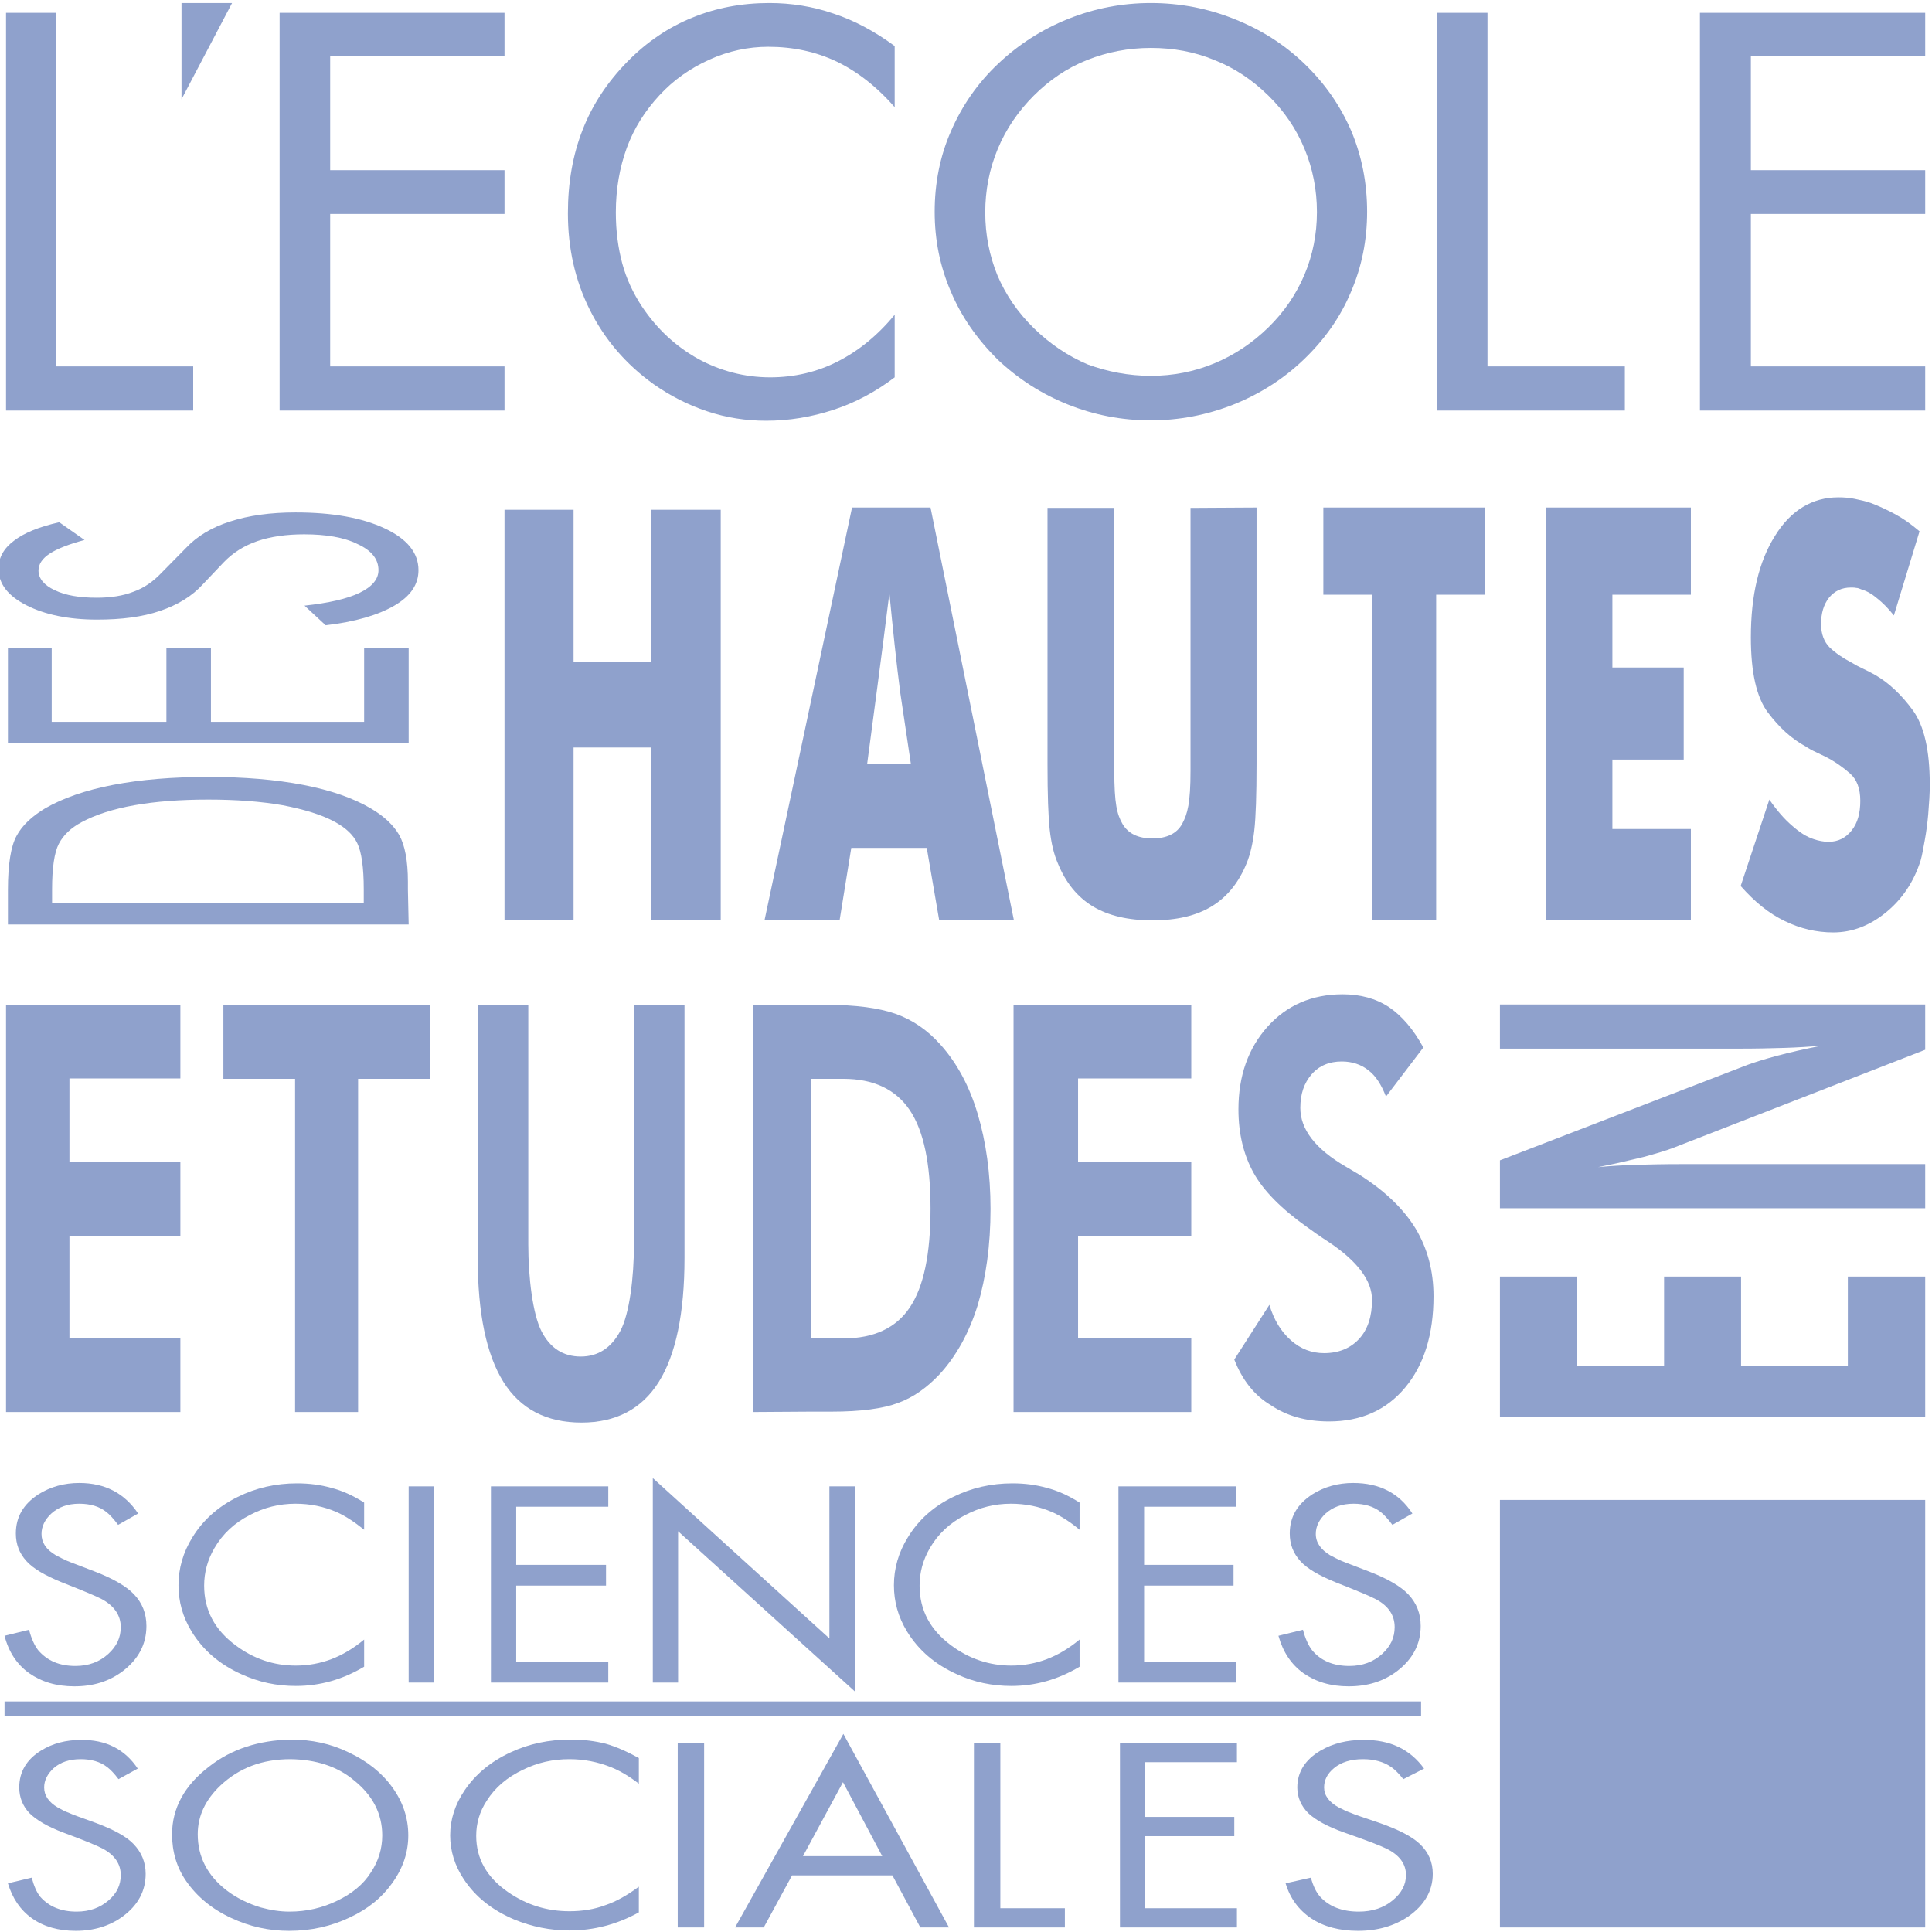 <?xml version="1.0" encoding="utf-8"?>
<!-- Generator: Adobe Illustrator 24.1.0, SVG Export Plug-In . SVG Version: 6.00 Build 0)  -->
<svg version="1.1" id="Layer_1" xmlns="http://www.w3.org/2000/svg" xmlns:xlink="http://www.w3.org/1999/xlink" x="0px" y="0px"
	 viewBox="0 0 512 512" style="enable-background:new 0 0 512 512;" xml:space="preserve">
<style type="text/css">
	.st0{fill:#8FA1CC;}
</style>
<g>
	<polygon class="st0" points="1.6,108.8 1.6,3.4 14.8,3.4 14.8,97.1 51.2,97.1 51.2,108.8 	"/>
	<polygon class="st0" points="74.1,108.8 74.1,3.4 133.7,3.4 133.7,14.8 87.5,14.8 87.5,45.1 133.7,45.1 133.7,56.7 87.5,56.7 
		87.5,97.1 133.7,97.1 133.7,108.8 	"/>
	<path class="st0" d="M237.1,28.4c-4.8-5.5-10-9.5-15.4-12.1c-5.5-2.6-11.5-3.9-18.1-3.9c-5.3,0-10.5,1.1-15.6,3.4
		c-5.1,2.3-9.5,5.4-13.2,9.4c-3.9,4.2-6.8,8.8-8.7,14c-1.9,5.2-2.9,10.9-2.9,17.1c0,4.9,0.6,9.4,1.7,13.5c1.1,4.1,2.9,7.9,5.2,11.4
		c4,6,9,10.6,14.9,13.9c5.9,3.2,12.3,4.9,19.1,4.9c6.4,0,12.4-1.4,17.9-4.2c5.5-2.8,10.6-6.9,15.1-12.4v16.6
		c-5,3.8-10.4,6.7-16.2,8.6c-5.8,1.9-11.7,2.9-17.9,2.9c-5.3,0-10.5-0.8-15.6-2.5c-5.1-1.7-9.8-4.1-14.2-7.2
		c-7.4-5.3-13-11.9-16.9-19.7c-3.9-7.8-5.8-16.3-5.8-25.6c0-8.1,1.3-15.5,3.9-22.1c2.6-6.7,6.6-12.7,11.9-18.1
		c5.1-5.2,10.9-9.1,17.1-11.6c6.3-2.6,13.1-3.9,20.5-3.9c5.8,0,11.5,0.9,17,2.8c5.5,1.8,10.9,4.7,16.2,8.6V28.4z"/>
	<path class="st0" d="M362.3,56.1c0,7.5-1.4,14.6-4.3,21.3c-2.8,6.7-7,12.6-12.4,17.8c-5.4,5.2-11.7,9.2-18.7,12
		c-7.1,2.8-14.4,4.2-22,4.2c-7.6,0-14.9-1.4-21.9-4.2c-7-2.8-13.2-6.8-18.7-12C259,89.9,254.8,84,252,77.3
		c-2.9-6.7-4.3-13.7-4.3-21.2c0-7.5,1.4-14.7,4.3-21.3c2.9-6.7,7-12.7,12.5-17.9c5.4-5.1,11.6-9.1,18.6-11.9
		c7-2.8,14.3-4.2,21.9-4.2c7.6,0,15,1.4,22,4.2c7.1,2.8,13.3,6.7,18.7,11.9c5.4,5.2,9.5,11.1,12.4,17.8
		C360.9,41.4,362.3,48.5,362.3,56.1 M305,99.6c5.9,0,11.5-1.1,16.8-3.3c5.3-2.2,10.1-5.4,14.3-9.5c4.2-4.1,7.4-8.8,9.6-14
		c2.2-5.2,3.3-10.8,3.3-16.6c0-5.9-1.1-11.5-3.3-16.8c-2.2-5.3-5.4-10-9.6-14.1c-4.2-4.1-8.9-7.3-14.3-9.4
		c-5.3-2.2-10.9-3.2-16.8-3.2c-6,0-11.6,1.1-16.9,3.2s-10,5.3-14.1,9.4c-4.2,4.2-7.4,8.9-9.6,14.2c-2.2,5.3-3.3,10.9-3.3,16.8
		c0,5.9,1.1,11.4,3.2,16.6c2.2,5.2,5.4,9.9,9.7,14.1c4.3,4.2,9.1,7.4,14.3,9.6C293.5,98.5,299.1,99.6,305,99.6"/>
	<polygon class="st0" points="48.1,26.3 48.1,0.8 61.5,0.8 	"/>
	<polygon class="st0" points="380.9,108.8 380.9,3.4 394.2,3.4 394.2,97.1 430.6,97.1 430.6,108.8 	"/>
	<polygon class="st0" points="450.5,108.8 450.5,3.4 510.2,3.4 510.2,14.8 464,14.8 464,45.1 510.2,45.1 510.2,56.7 464,56.7 
		464,97.1 510.2,97.1 510.2,108.8 	"/>
	<polygon class="st0" points="133.7,243.9 133.7,135.1 152,135.1 152,175.4 172.6,175.4 172.6,135.1 191,135.1 191,243.9 
		172.6,243.9 172.6,198.1 152,198.1 152,243.9 	"/>
	<path class="st0" d="M202.6,243.9l23.2-109.4h20.8l22.1,109.4h-19.8l-3.3-19.2h-20l-3.1,19.2H202.6z M229.8,202.5h11.6l-2.8-18.8
		c-1.1-8.4-2-17.2-2.9-26.5c-1,8.2-2.1,16.5-3.2,24.9L229.8,202.5z"/>
	<path class="st0" d="M333,134.5v67.9c0,8.3-0.2,14.2-0.6,17.7c-0.4,3.5-1.1,6.4-2,8.6c-2.1,5.2-5.2,9-9.3,11.5
		c-4.1,2.5-9.3,3.7-15.7,3.7s-11.6-1.2-15.8-3.7c-4.1-2.5-7.2-6.3-9.3-11.5c-1-2.3-1.7-5.2-2.1-8.7c-0.4-3.5-0.6-9.4-0.6-17.5v-3.2
		v-64.7h17.7v69.6c0,8.8,0.7,11.6,2.2,14.2c1.5,2.5,4.1,3.8,7.9,3.8c3.8,0,6.5-1.3,7.9-3.9c1.4-2.6,2.2-5.4,2.2-14.1v-69.6
		L333,134.5L333,134.5z"/>
	<polygon class="st0" points="363.6,243.9 363.6,157.6 350.7,157.6 350.7,134.5 393.5,134.5 393.5,157.6 380.6,157.6 380.6,243.9 	
		"/>
	<polygon class="st0" points="409.6,243.9 409.6,134.5 448.1,134.5 448.1,157.6 427.3,157.6 427.3,176.9 446.2,176.9 446.2,201.3 
		427.3,201.3 427.3,219.7 448.1,219.7 448.1,243.9 	"/>
	<polygon class="st0" points="1.6,374.2 1.6,266.3 47.8,266.3 47.8,285.8 18.4,285.8 18.4,307.9 47.8,307.9 47.8,327.5 18.4,327.5 
		18.4,354.6 47.8,354.6 47.8,374.2 	"/>
	<polygon class="st0" points="94.9,285.9 94.9,374.2 78.2,374.2 78.2,285.9 59.2,285.9 59.2,266.3 113.9,266.3 113.9,285.9 	"/>
	<path class="st0" d="M181.4,266.3v67.1c0,14.6-2.3,25.6-6.8,32.8c-4.5,7.2-11.4,10.8-20.5,10.8c-9.3,0-16.2-3.6-20.7-10.8
		c-4.5-7.2-6.8-18.2-6.8-32.8v-67.1H140v63.5c0,8.9,1.2,18.5,3.5,23c2.3,4.5,5.8,6.7,10.4,6.7c4.6,0,8.1-2.3,10.5-6.8
		c2.4-4.5,3.6-14.1,3.6-22.9v-63.5L181.4,266.3L181.4,266.3z"/>
	<path class="st0" d="M199.5,374.2V266.3h19.6c7.7,0,13.8,0.8,18.3,2.4c4.5,1.6,8.4,4.3,11.8,8.1c4.4,4.9,7.7,11,9.9,18.4
		c2.2,7.4,3.4,15.8,3.4,25.2c0,9.6-1.2,18.1-3.4,25.5c-2.3,7.4-5.7,13.5-10.1,18.3c-3.3,3.5-6.9,6.1-11,7.6c-4,1.5-9.9,2.3-17.6,2.3
		h-5.5L199.5,374.2L199.5,374.2z M214.9,354.7h8.6c8.1,0,14-2.8,17.6-8.2c3.7-5.5,5.5-14.2,5.5-26.2c0-11.9-1.8-20.6-5.5-26.1
		c-3.7-5.5-9.6-8.3-17.6-8.3h-8.6V354.7z"/>
	<polygon class="st0" points="268.6,374.2 268.6,266.3 315.7,266.3 315.7,285.8 285.7,285.8 285.7,307.9 315.7,307.9 315.7,327.5 
		285.7,327.5 285.7,354.6 315.7,354.6 315.7,374.2 	"/>
	<path class="st0" d="M327.1,360.3l9.3-14.5c1.2,4,3.1,7.1,5.7,9.4c2.6,2.3,5.5,3.4,8.8,3.4c3.9,0,7-1.3,9.3-3.8
		c2.3-2.5,3.4-6,3.4-10.3c0-5.1-3.8-10.2-11.4-15.3c-2.5-1.6-4.4-3-5.8-4c-6.9-4.9-11.6-9.7-14.2-14.4c-2.6-4.7-4-10.3-4-16.8
		c0-8.9,2.6-16.2,7.7-21.9c5.1-5.7,11.8-8.6,19.9-8.6c4.7,0,8.8,1.1,12.3,3.4c3.4,2.3,6.5,5.9,9.1,10.7l-9.9,13
		c-1.2-3.1-2.7-5.5-4.7-7c-1.9-1.5-4.3-2.3-7-2.3c-3.3,0-6,1.1-8,3.4c-2,2.3-3,5.2-3,8.9c0,5.7,4,10.9,12.1,15.6
		c1.6,0.9,2.8,1.7,3.7,2.2c6.6,4.2,11.5,8.9,14.7,14.1c3.2,5.3,4.8,11.3,4.8,18c0,10.1-2.5,18.2-7.5,24.2c-5,6-11.7,9-20.2,9
		c-6,0-11.1-1.4-15.4-4.3C332.4,369.8,329.2,365.7,327.1,360.3"/>
	<path class="st0" d="M501.9,163.1c-1.5-1.9-3-3.4-4.4-4.5c-1.4-1.2-2.8-2-4.2-2.4c-0.5-0.2-0.9-0.4-1.4-0.4
		c-0.4-0.1-0.9-0.1-1.4-0.1c-2.4,0-4.3,0.9-5.8,2.7c-1.4,1.8-2.1,4.1-2.1,7c0,2.6,0.8,4.7,2.3,6.2c1.6,1.5,3.5,2.8,5.8,4
		c1,0.6,1.9,1.1,3,1.6c1.1,0.5,2.2,1.1,3.3,1.7c3.6,2.1,6.9,5.2,9.9,9.3c3,4.1,4.5,10.6,4.5,19.5c0,1.2,0,2.5-0.1,3.9
		c-0.1,1.4-0.2,2.8-0.3,4.2c-0.2,2.3-0.5,4.6-0.9,6.8c-0.4,2.2-0.7,4-1.1,5.4c-1.8,5.7-4.9,10.3-9.2,13.8c-4.3,3.5-8.9,5.3-14,5.3
		c-4.4,0-8.7-1-12.8-3c-4.2-2-8-5.1-11.7-9.3l7.6-22.9c2,2.9,4,5.2,6,6.9c2,1.8,3.9,3,5.8,3.6c0.6,0.2,1.3,0.4,1.9,0.5
		c0.6,0.1,1.3,0.2,1.9,0.2c2.6,0,4.6-1,6.2-3c1.6-2,2.3-4.6,2.3-7.9c0-3.2-0.9-5.6-2.7-7.2c-1.8-1.6-3.9-3.1-6.4-4.4
		c-0.9-0.4-1.8-0.9-2.7-1.3c-0.9-0.4-1.8-0.9-2.7-1.5c-3.7-2-7-5-10-9c-3-4-4.5-10.6-4.5-19.9c0-11.1,2.1-20.1,6.4-26.9
		c4.2-6.8,9.9-10.2,16.8-10.2c1.4,0,2.9,0.1,4.3,0.4c1.4,0.3,2.9,0.6,4.3,1.1c2.1,0.8,4.3,1.8,6.5,3c2.2,1.2,4.3,2.7,6.4,4.5
		L501.9,163.1z"/>
	<path class="st0" d="M108.3,245H2.1v-9.2c0-6.8,0.8-11.6,2.3-14.3c1.5-2.8,4.1-5.2,7.6-7.3c4.7-2.7,10.7-4.8,18-6.2
		c7.3-1.4,15.7-2.1,25.2-2.1c9.5,0,17.8,0.7,25.1,2.1c7.3,1.4,13.3,3.5,17.9,6.2c3.6,2.1,6.1,4.5,7.6,7.1c1.5,2.7,2.3,6.8,2.3,12.4
		v2.1L108.3,245L108.3,245z M96.4,239.3v-3.6c0-5.9-0.6-9.9-1.7-12.2c-1.1-2.3-3.1-4.1-5.8-5.6c-3.6-2-8.3-3.4-14-4.5
		c-5.7-1-12.3-1.5-19.7-1.5c-7.4,0-14,0.5-19.6,1.5c-5.6,1-10.3,2.5-14,4.5c-2.8,1.5-4.8,3.4-6,5.7c-1.2,2.3-1.8,6.4-1.8,12.1v3.6
		L96.4,239.3L96.4,239.3z"/>
	<polygon class="st0" points="108.3,197 2.1,197 2.1,171.8 13.7,171.8 13.7,191.3 44.1,191.3 44.1,171.8 55.9,171.8 55.9,191.3 
		96.5,191.3 96.5,171.8 108.3,171.8 	"/>
	<path class="st0" d="M49.3,145.2c2.9-3.1,6.9-5.5,11.7-7c4.9-1.6,10.7-2.4,17.3-2.4c9.8,0,17.6,1.4,23.6,4.2c6,2.8,9,6.5,9,11.1
		c0,3.8-2.1,6.9-6.4,9.4c-4.3,2.5-10.4,4.3-18.2,5.2l-5.6-5.2c6.4-0.7,11.3-1.8,14.6-3.4c3.3-1.6,5-3.6,5-6c0-2.9-1.8-5.2-5.5-6.9
		c-3.6-1.8-8.4-2.6-14.2-2.6c-4.7,0-8.9,0.6-12.4,1.8c-3.5,1.2-6.5,3.1-8.9,5.6l-5.5,5.8c-2.9,3.2-6.7,5.5-11.4,7.1
		c-4.7,1.6-10.2,2.3-16.7,2.3c-7.5,0-13.8-1.3-18.7-3.8c-4.9-2.5-7.4-5.7-7.4-9.7c0-2.9,1.4-5.4,4.1-7.4c2.7-2.1,6.7-3.7,12-4.9
		l6.7,4.7c-4.1,1.1-7.2,2.3-9.2,3.6c-2,1.3-3,2.8-3,4.5c0,2.1,1.5,3.9,4.3,5.2c2.9,1.4,6.6,2,11.1,2c3.8,0,7-0.5,9.8-1.6
		c2.8-1,5.2-2.7,7.3-4.9L49.3,145.2z"/>
	<polygon class="st0" points="510.2,375.4 397.5,375.4 397.5,338.3 417.8,338.3 417.8,361.9 441,361.9 441,338.3 461.4,338.3 
		461.4,361.9 489.7,361.9 489.7,338.3 510.2,338.3 	"/>
	<path class="st0" d="M510.2,320.2H397.5v-12.7l65.6-25.3c1.9-0.7,4.5-1.5,7.8-2.4c3.4-0.9,7.3-1.8,11.9-2.7
		c-3.3,0.3-6.6,0.5-9.9,0.6c-3.3,0.1-7.4,0.2-12.3,0.2h-63.1v-11.7h112.7v12l-66.8,26c-1.8,0.7-4.5,1.5-7.8,2.4
		c-3.4,0.8-7.4,1.8-12.1,2.7c3.2-0.3,6.5-0.5,9.8-0.6c3.3-0.1,7.5-0.2,12.5-0.2h64.4L510.2,320.2L510.2,320.2z"/>
	<path class="st0" d="M36.6,401.1l-5.3,3c-1.2-1.6-2.2-2.7-3.1-3.4c-1.9-1.5-4.3-2.2-7.2-2.2c-3.1,0-5.5,0.9-7.4,2.6
		c-1.7,1.6-2.6,3.4-2.6,5.4c0,2.3,1.2,4.1,3.7,5.6c1.1,0.6,2.1,1.1,3,1.5c0.9,0.4,3.4,1.3,7.5,2.9c4.9,1.9,8.3,3.9,10.3,6
		c2.2,2.3,3.3,5.1,3.3,8.4c0,4.8-2.1,8.8-6.3,12c-3.6,2.7-7.8,4-12.8,4c-4.8,0-8.7-1.2-12-3.5c-3.2-2.3-5.4-5.6-6.5-9.9l6.5-1.6
		c0.6,2.3,1.4,4.1,2.4,5.4c2.4,2.8,5.6,4.2,9.9,4.2c3.5,0,6.4-1.1,8.7-3.2c2.2-2,3.3-4.3,3.3-7.1c0-3.1-1.7-5.6-5-7.4
		c-1.5-0.8-5.1-2.3-10.7-4.5c-4.4-1.8-7.5-3.6-9.3-5.6c-1.9-2.1-2.8-4.5-2.8-7.3c0-4.4,2-7.8,6-10.4c3.2-2,6.8-3,10.8-3
		C27.8,393,33,395.7,36.6,401.1"/>
	<path class="st0" d="M96.5,398.2v7.2c-2.6-2.1-4.9-3.6-7.1-4.6c-3.6-1.6-7.3-2.3-11.1-2.3c-4.3,0-8.3,1-12.1,3
		c-4.1,2.1-7.2,5-9.4,8.8c-1.8,3.1-2.7,6.4-2.7,9.9c0,6.5,2.8,11.7,8.3,15.8c4.8,3.6,10.1,5.4,16,5.4c3.3,0,6.5-0.6,9.4-1.7
		c2.9-1.1,5.8-2.8,8.7-5.2v7.2c-5.7,3.4-11.7,5.1-18.1,5.1c-5.1,0-9.8-1-14.4-3.1c-5.8-2.6-10.2-6.4-13.2-11.3
		c-2.4-3.9-3.5-8-3.5-12.3c0-4.4,1.2-8.7,3.7-12.7c2.8-4.6,6.9-8.2,12-10.7c4.8-2.4,10.1-3.6,15.7-3.6c3.3,0,6.3,0.4,9.1,1.2
		C90.6,395,93.5,396.3,96.5,398.2"/>
	<rect x="108.3" y="393.9" class="st0" width="6.7" height="52"/>
	<polygon class="st0" points="161.2,399.3 136.8,399.3 136.8,414.7 160.6,414.7 160.6,420.2 136.8,420.2 136.8,440.5 161.2,440.5 
		161.2,445.9 130.1,445.9 130.1,393.9 161.2,393.9 	"/>
	<polygon class="st0" points="173,445.9 173,391.7 219.8,434.2 219.8,393.9 226.6,393.9 226.6,448.3 179.7,405.8 179.7,445.9 	"/>
	<path class="st0" d="M286.1,398.2v7.2c-2.5-2.1-4.9-3.6-7.1-4.6c-3.6-1.6-7.3-2.3-11.1-2.3c-4.3,0-8.3,1-12.1,3
		c-4.1,2.1-7.2,5-9.4,8.8c-1.8,3.1-2.7,6.4-2.7,9.9c0,6.5,2.8,11.7,8.3,15.8c4.8,3.6,10.2,5.4,16,5.4c3.3,0,6.5-0.6,9.4-1.7
		c2.9-1.1,5.8-2.8,8.7-5.2v7.2c-5.7,3.4-11.7,5.1-18.1,5.1c-5,0-9.9-1-14.4-3.1c-5.8-2.6-10.2-6.4-13.2-11.3
		c-2.4-3.9-3.5-8-3.5-12.3c0-4.4,1.2-8.7,3.7-12.7c2.8-4.6,6.8-8.2,12-10.7c4.8-2.4,10.1-3.6,15.7-3.6c3.3,0,6.3,0.4,9.1,1.2
		C280.2,395,283.1,396.3,286.1,398.2"/>
	<polygon class="st0" points="327.6,399.3 303.2,399.3 303.2,414.7 326.9,414.7 326.9,420.2 303.2,420.2 303.2,440.5 327.6,440.5 
		327.6,445.9 296.4,445.9 296.4,393.9 327.6,393.9 	"/>
	<path class="st0" d="M374.3,401.1l-5.3,3c-1.2-1.6-2.2-2.7-3.1-3.4c-1.9-1.5-4.3-2.2-7.2-2.2c-3.1,0-5.5,0.9-7.4,2.6
		c-1.7,1.6-2.6,3.4-2.6,5.4c0,2.3,1.3,4.1,3.7,5.6c1.1,0.6,2.1,1.1,3,1.5c0.9,0.4,3.4,1.3,7.5,2.9c4.9,1.9,8.3,3.9,10.3,6
		c2.2,2.3,3.3,5.1,3.3,8.4c0,4.8-2.1,8.8-6.3,12c-3.6,2.7-7.8,4-12.8,4c-4.8,0-8.7-1.2-12-3.5c-3.2-2.3-5.4-5.6-6.6-9.9l6.5-1.6
		c0.6,2.3,1.4,4.1,2.4,5.4c2.3,2.8,5.6,4.2,9.9,4.2c3.5,0,6.4-1.1,8.7-3.2c2.2-2,3.3-4.3,3.3-7.1c0-3.1-1.6-5.6-5-7.4
		c-1.5-0.8-5.1-2.3-10.7-4.5c-4.4-1.8-7.5-3.6-9.3-5.6c-1.9-2.1-2.8-4.5-2.8-7.3c0-4.4,2-7.8,6-10.4c3.2-2,6.8-3,10.8-3
		C365.6,393,370.8,395.7,374.3,401.1"/>
	<path class="st0" d="M36.5,468.7l-5.1,2.8c-1.1-1.5-2.2-2.6-3-3.2c-1.8-1.4-4.2-2.1-7-2.1c-3,0-5.4,0.8-7.2,2.4
		c-1.6,1.5-2.5,3.2-2.5,5.1c0,2.1,1.2,3.9,3.6,5.3c1.1,0.6,2,1.1,2.9,1.4c0.8,0.4,3.3,1.3,7.2,2.7c4.8,1.8,8.1,3.6,10,5.6
		c2.1,2.2,3.2,4.8,3.2,7.9c0,4.5-2,8.3-6.1,11.3c-3.4,2.5-7.6,3.8-12.4,3.8c-4.6,0-8.5-1.1-11.6-3.3c-3.1-2.2-5.2-5.3-6.4-9.3
		l6.3-1.5c0.6,2.2,1.3,3.9,2.3,5.1c2.3,2.6,5.5,3.9,9.6,3.9c3.4,0,6.2-1,8.5-3c2.2-1.9,3.2-4.1,3.2-6.7c0-2.9-1.6-5.3-4.8-7
		c-1.5-0.8-4.9-2.2-10.3-4.2c-4.3-1.6-7.3-3.4-9.1-5.2c-1.8-1.9-2.7-4.2-2.7-6.8c0-4.1,1.9-7.4,5.8-9.8c3.1-1.9,6.6-2.8,10.5-2.8
		C28.1,461,33.1,463.6,36.5,468.7"/>
	<path class="st0" d="M77,461c5.6,0,10.7,1.1,15.4,3.4c4.9,2.3,8.8,5.4,11.6,9.3c2.8,3.9,4.2,8.1,4.2,12.7c0,4.5-1.4,8.7-4.3,12.7
		c-2.7,3.8-6.4,6.8-11.1,9c-5,2.4-10.4,3.6-16.2,3.6c-5.3,0-10.4-1.1-15.3-3.4c-5.2-2.4-9.1-5.7-11.9-9.7c-2.6-3.7-3.8-7.9-3.8-12.5
		c0-6.9,3.3-13,9.9-18C61.4,463.5,68.6,461.2,77,461 M77,466.2c-7.5,0-13.6,2.3-18.6,7c-4,3.8-6,8.1-6,12.9c0,6,2.6,11,7.7,14.9
		c2.6,2,5.7,3.5,9,4.5c2.6,0.7,5.1,1.1,7.6,1.1c4.6,0,8.8-1,12.7-2.9c3.9-1.9,6.9-4.3,8.9-7.5c2-3,3-6.3,3-9.8
		c0-5.7-2.5-10.6-7.5-14.6C89.4,468.1,83.7,466.3,77,466.2"/>
	<path class="st0" d="M169.3,465.9v6.8c-2.6-2-5-3.4-7.2-4.3c-3.7-1.5-7.4-2.2-11.2-2.2c-4.4,0-8.4,0.9-12.3,2.8
		c-4.2,2-7.4,4.7-9.6,8.2c-1.9,2.9-2.8,6-2.8,9.3c0,6.1,2.8,11,8.4,14.9c4.9,3.4,10.3,5.1,16.3,5.1c3.4,0,6.6-0.5,9.5-1.6
		c3-1,5.9-2.7,8.9-4.9v6.8c-5.8,3.2-11.9,4.8-18.4,4.8c-5.1,0-10-1-14.6-2.9c-5.9-2.5-10.3-6-13.4-10.7c-2.4-3.6-3.6-7.5-3.6-11.6
		c0-4.2,1.3-8.2,3.8-11.9c2.9-4.3,7-7.7,12.2-10.1c4.9-2.3,10.2-3.4,16-3.4c3.4,0,6.4,0.4,9.2,1.1
		C163.3,462.9,166.2,464.2,169.3,465.9"/>
	<rect x="179.6" y="461.9" class="st0" width="7" height="48.9"/>
	<path class="st0" d="M236.5,497h-26.6l-7.5,13.8h-7.6l28.7-51.3l28,51.3h-7.6L236.5,497z M233.8,491.9l-10.4-19.6l-10.6,19.6H233.8
		z"/>
	<polygon class="st0" points="265.1,461.9 265.1,505.7 282.2,505.7 282.2,510.8 258.1,510.8 258.1,461.9 	"/>
	<polygon class="st0" points="327.8,467 303.5,467 303.5,481.5 327.1,481.5 327.1,486.6 303.5,486.6 303.5,505.7 327.8,505.7 
		327.8,510.8 296.8,510.8 296.8,461.9 327.8,461.9 	"/>
	<path class="st0" d="M377.4,468.7l-5.5,2.8c-1.2-1.5-2.3-2.6-3.2-3.2c-2-1.4-4.5-2.1-7.5-2.1c-3.2,0-5.8,0.8-7.7,2.4
		c-1.8,1.5-2.6,3.2-2.6,5.1c0,2.1,1.3,3.9,3.9,5.3c1.2,0.6,2.2,1.1,3.1,1.4c0.9,0.4,3.5,1.3,7.7,2.7c5.1,1.8,8.6,3.6,10.7,5.6
		c2.3,2.2,3.4,4.8,3.4,7.9c0,4.5-2.2,8.3-6.5,11.3c-3.7,2.5-8.1,3.8-13.3,3.8c-4.9,0-9.1-1.1-12.4-3.3c-3.3-2.2-5.6-5.3-6.8-9.3
		l6.7-1.5c0.6,2.2,1.4,3.9,2.5,5.1c2.4,2.6,5.8,3.9,10.2,3.9c3.6,0,6.6-1,9-3c2.3-1.9,3.5-4.1,3.5-6.7c0-2.9-1.7-5.3-5.2-7
		c-1.6-0.8-5.3-2.2-11-4.2c-4.6-1.6-7.8-3.4-9.7-5.2c-1.9-1.9-2.9-4.2-2.9-6.8c0-4.1,2.1-7.4,6.2-9.8c3.3-1.9,7-2.8,11.2-2.8
		C368.4,461,373.7,463.6,377.4,468.7"/>
	<rect x="397.5" y="397.5" class="st0" width="112.7" height="113.3"/>
	<rect x="1.2" y="450.9" class="st0" width="375.4" height="3.9"/>
</g>
</svg>
